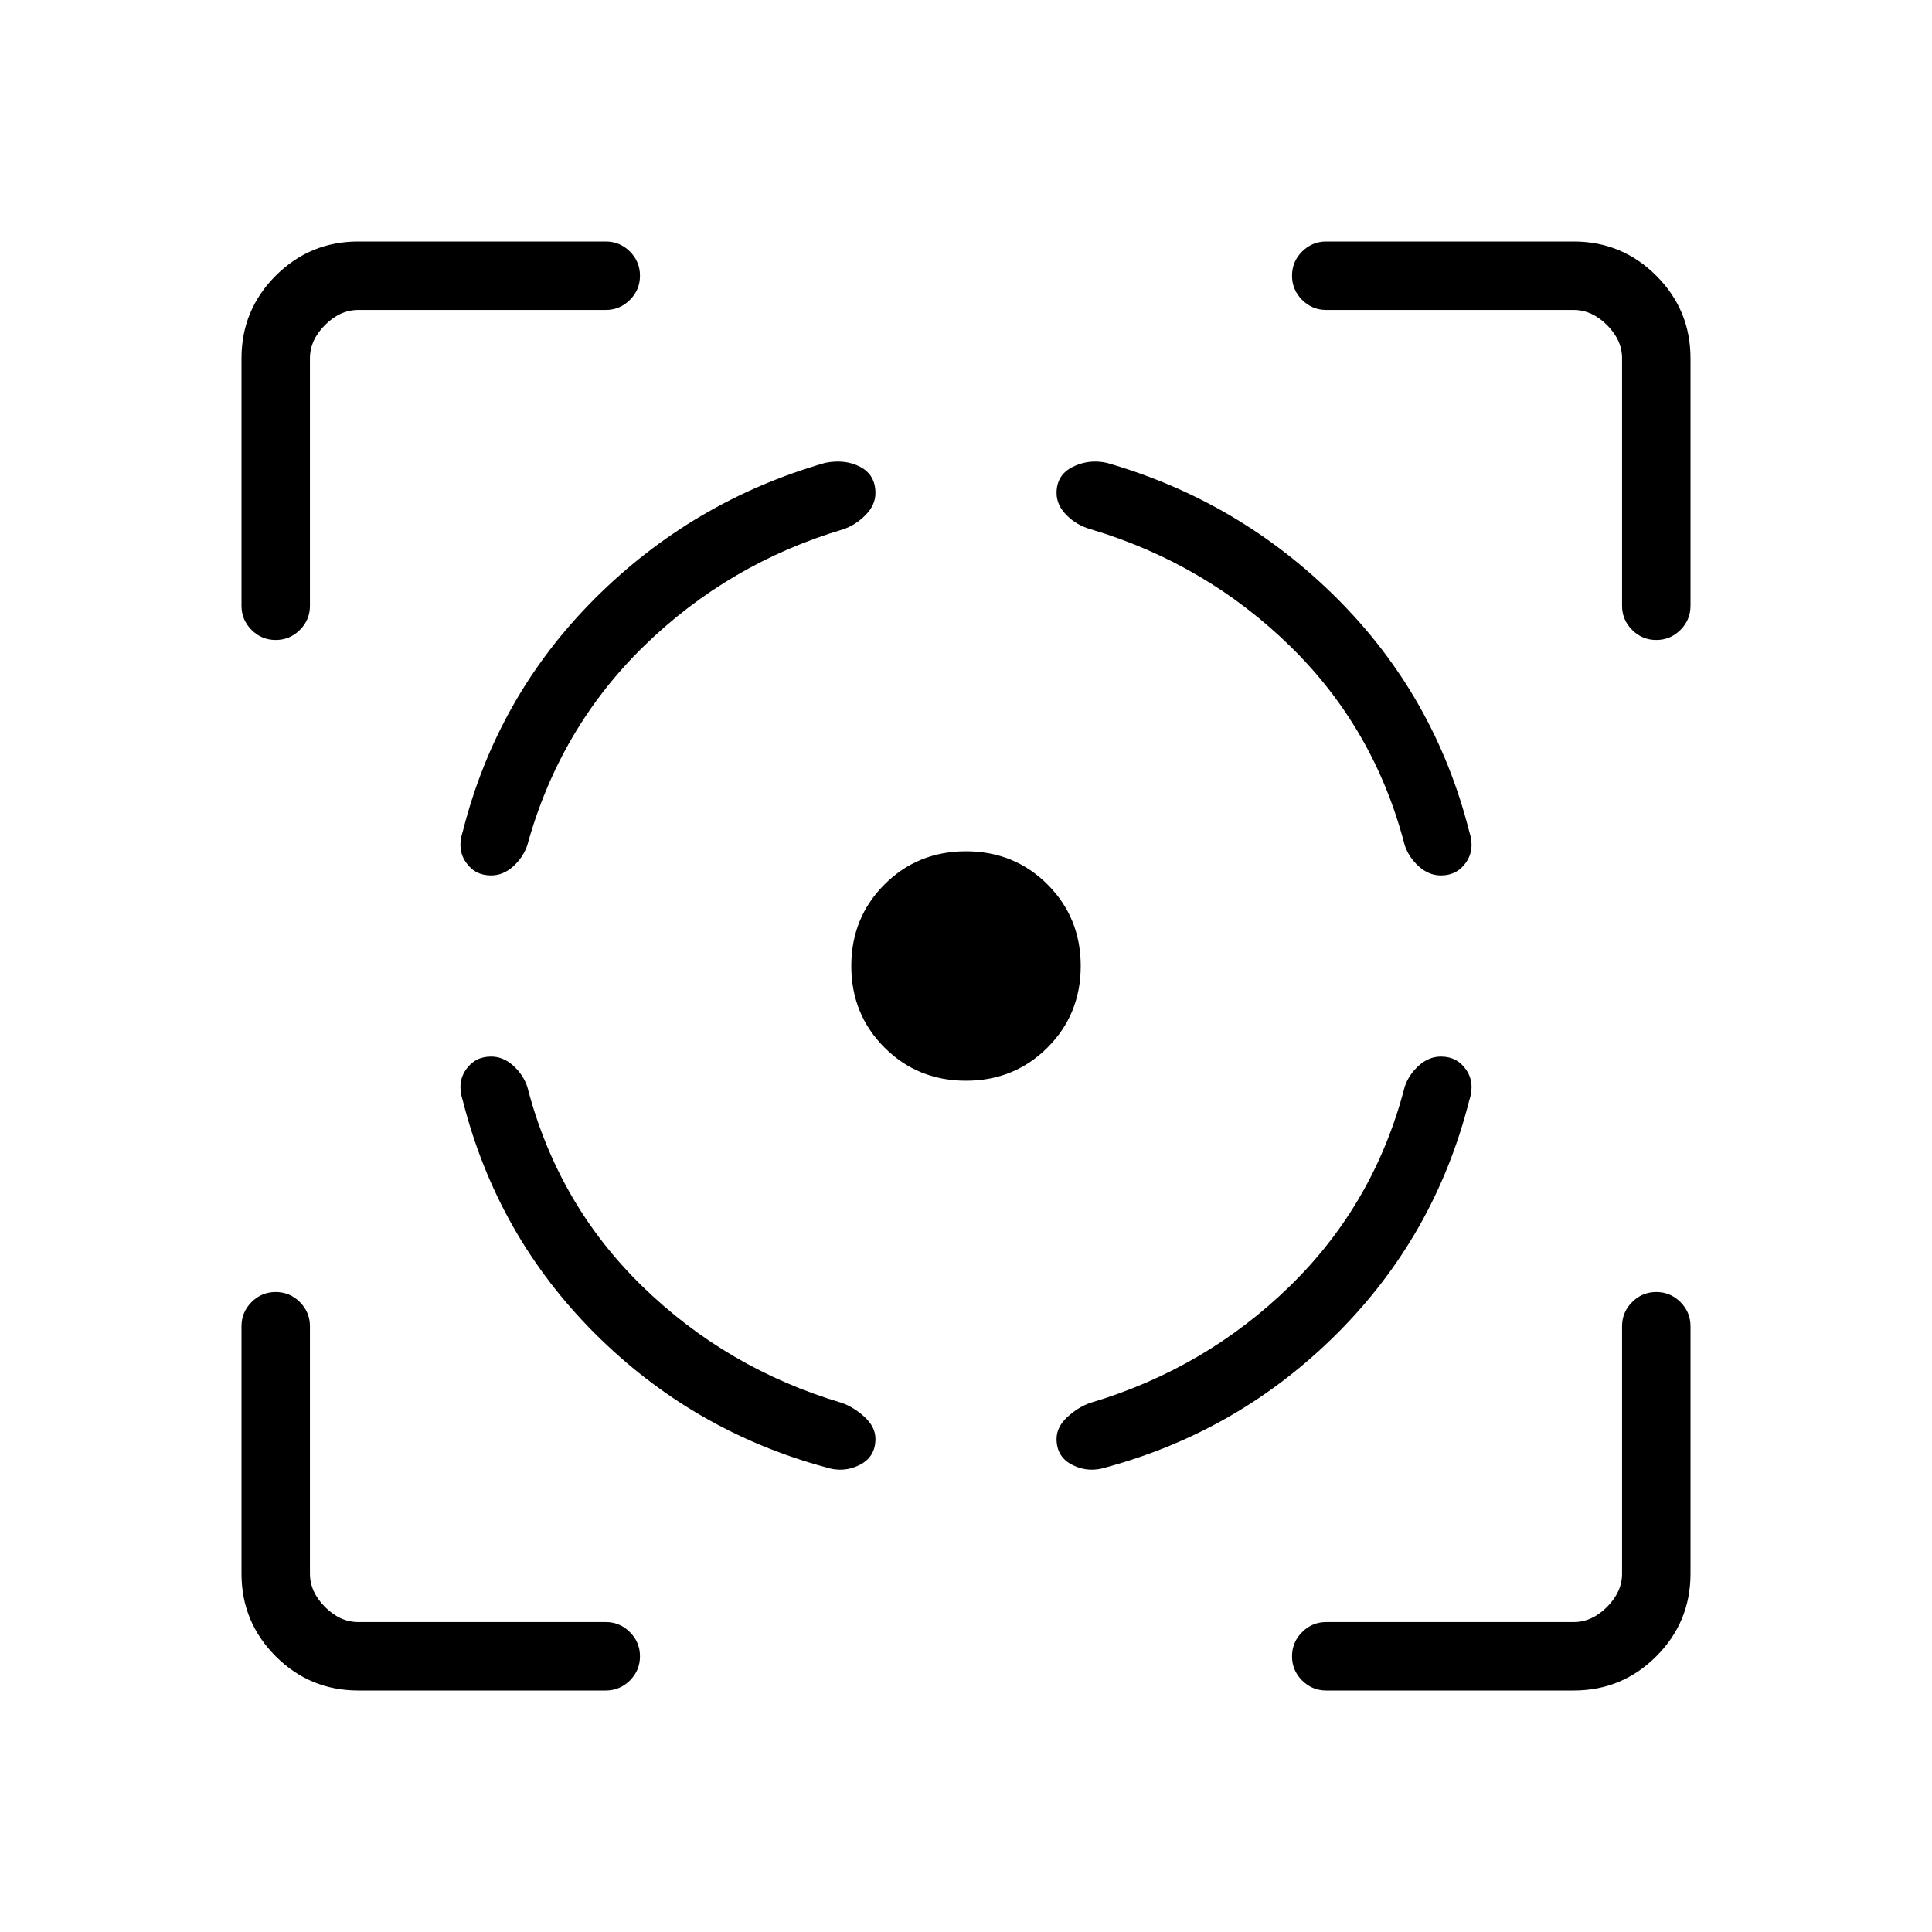<svg xmlns="http://www.w3.org/2000/svg" height="40" width="40"><path d="M10.167 21.875q-.334 0-.521.271-.188.271-.063.646.709 2.791 2.729 4.812 2.021 2.021 4.771 2.771.375.125.709-.042.333-.166.333-.541 0-.25-.229-.459-.229-.208-.479-.291-2.375-.709-4.125-2.417-1.75-1.708-2.375-4.125-.084-.25-.292-.438-.208-.187-.458-.187Zm0-3.75q-.334 0-.521-.271-.188-.271-.063-.646.709-2.791 2.729-4.812 2.021-2.021 4.771-2.813.417-.083.729.084.313.166.313.541 0 .25-.208.459-.209.208-.459.291-2.375.709-4.125 2.417-1.75 1.708-2.416 4.125-.084.25-.292.438-.208.187-.458.187Zm9.833-.5q1 0 1.688.687.687.688.687 1.688t-.687 1.688q-.688.687-1.688.687t-1.688-.687Q17.625 21 17.625 20t.687-1.688Q19 17.625 20 17.625Zm9.833 4.25q.334 0 .521.271.188.271.063.646-.709 2.791-2.729 4.812-2.021 2.021-4.771 2.771-.375.125-.709-.042-.333-.166-.333-.541 0-.25.229-.459.229-.208.479-.291 2.375-.709 4.125-2.417 1.75-1.708 2.375-4.125.084-.25.292-.438.208-.187.458-.187Zm0-3.75q.334 0 .521-.271.188-.271.063-.646-.709-2.791-2.729-4.812-2.021-2.021-4.771-2.813-.375-.083-.709.084-.333.166-.333.541 0 .25.208.459.209.208.5.291 2.375.709 4.125 2.417 1.75 1.708 2.375 4.125.084.25.292.438.208.187.458.187ZM12.542 6.417H7.417q-.375 0-.688.312-.312.313-.312.688v5.125q0 .291-.209.5-.208.208-.5.208-.291 0-.5-.208-.208-.209-.208-.5V7.417q0-1 .708-1.709Q6.417 5 7.417 5h5.125q.291 0 .5.208.208.209.208.5 0 .292-.208.5-.209.209-.5.209ZM7.417 35q-1 0-1.709-.708Q5 33.583 5 32.583v-5.125q0-.291.208-.5.209-.208.5-.208.292 0 .5.208.209.209.209.5v5.125q0 .375.312.688.313.312.688.312h5.125q.291 0 .5.209.208.208.208.5 0 .291-.208.5-.209.208-.5.208Zm25.166 0h-5.125q-.291 0-.5-.208-.208-.209-.208-.5 0-.292.208-.5.209-.209.5-.209h5.125q.375 0 .688-.312.312-.313.312-.688v-5.125q0-.291.209-.5.208-.208.5-.208.291 0 .5.208.208.209.208.5v5.125q0 1-.708 1.709-.709.708-1.709.708ZM27.458 6.417q-.291 0-.5-.209-.208-.208-.208-.5 0-.291.208-.5.209-.208.5-.208h5.125q1 0 1.709.708.708.709.708 1.709v5.125q0 .291-.208.5-.209.208-.5.208-.292 0-.5-.208-.209-.209-.209-.5V7.417q0-.375-.312-.688-.313-.312-.688-.312Z"/></svg>